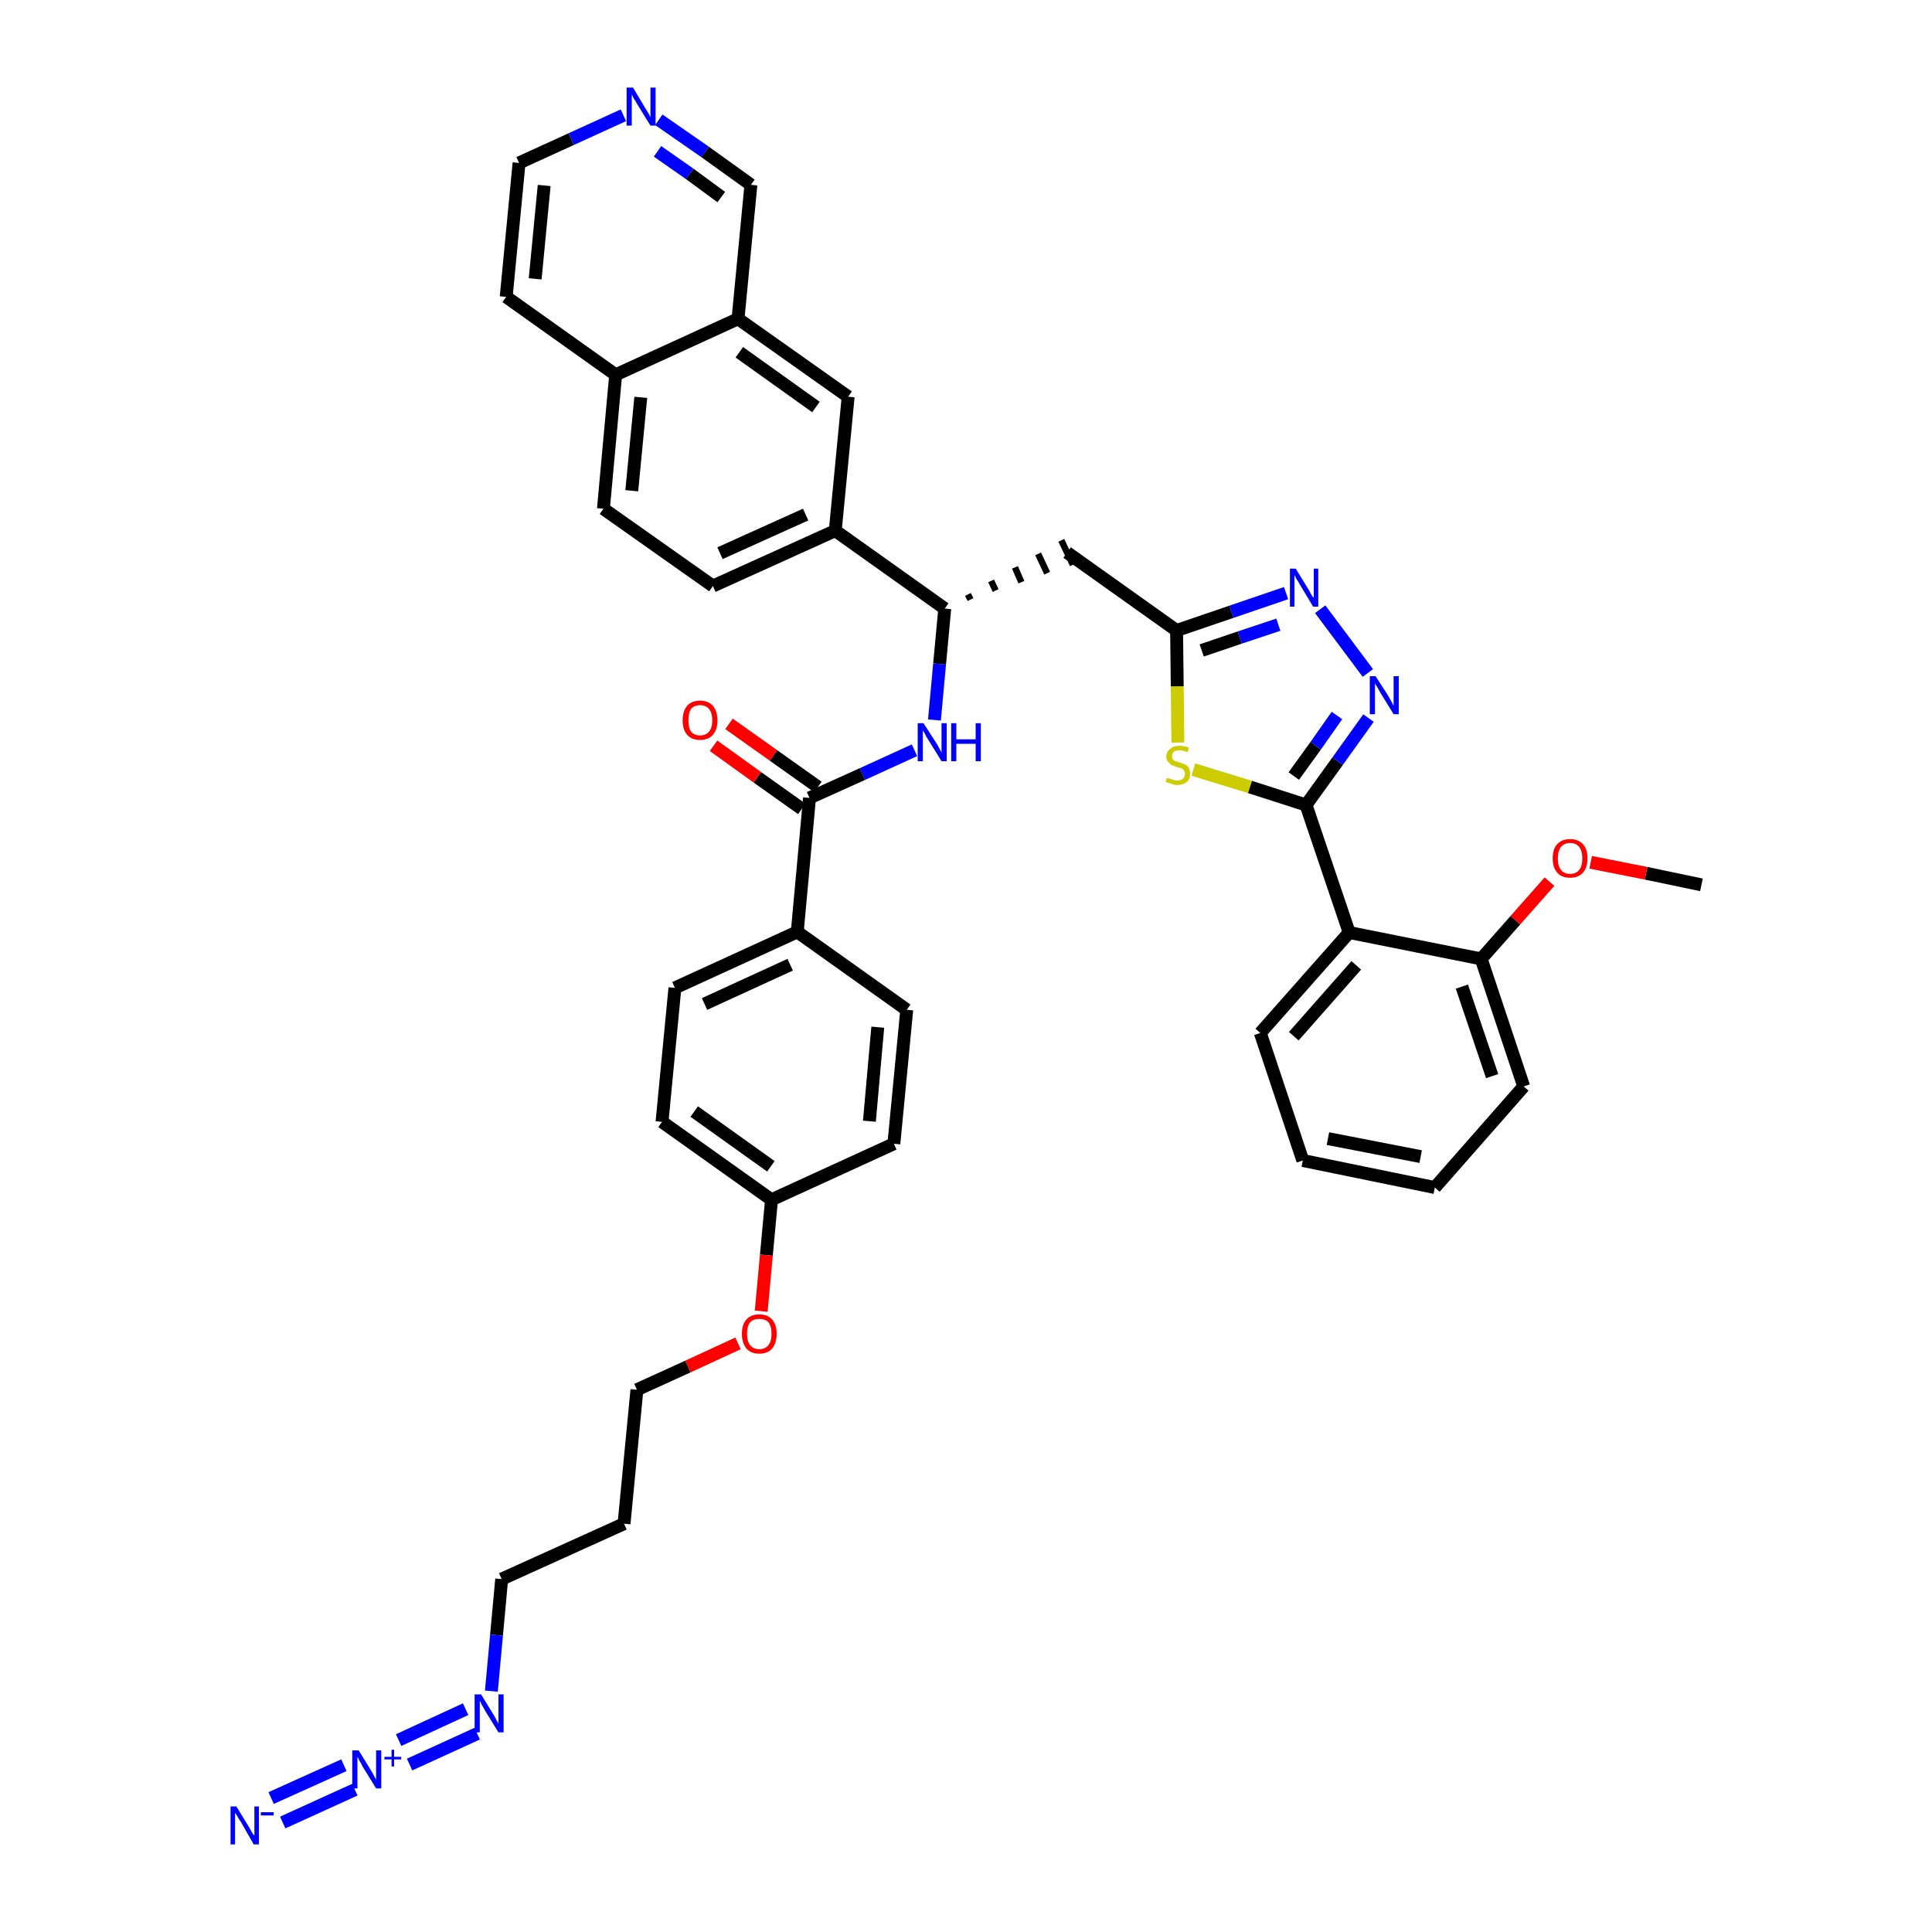 <?xml version='1.0' encoding='iso-8859-1'?>
<svg version='1.1' baseProfile='full'
              xmlns='http://www.w3.org/2000/svg'
                      xmlns:rdkit='http://www.rdkit.org/xml'
                      xmlns:xlink='http://www.w3.org/1999/xlink'
                  xml:space='preserve'
width='300px' height='300px' viewBox='0 0 300 300'>
<!-- END OF HEADER -->
<path class='bond-0 atom-0 atom-1' d='M 264.2,137.4 L 255.6,135.6' style='fill:none;fill-rule:evenodd;stroke:#000000;stroke-width:2.0px;stroke-linecap:butt;stroke-linejoin:miter;stroke-opacity:1' />
<path class='bond-0 atom-0 atom-1' d='M 255.6,135.6 L 247.0,133.9' style='fill:none;fill-rule:evenodd;stroke:#FF0000;stroke-width:2.0px;stroke-linecap:butt;stroke-linejoin:miter;stroke-opacity:1' />
<path class='bond-1 atom-1 atom-2' d='M 240.6,136.9 L 235.3,142.9' style='fill:none;fill-rule:evenodd;stroke:#FF0000;stroke-width:2.0px;stroke-linecap:butt;stroke-linejoin:miter;stroke-opacity:1' />
<path class='bond-1 atom-1 atom-2' d='M 235.3,142.9 L 230.0,148.9' style='fill:none;fill-rule:evenodd;stroke:#000000;stroke-width:2.0px;stroke-linecap:butt;stroke-linejoin:miter;stroke-opacity:1' />
<path class='bond-2 atom-2 atom-3' d='M 230.0,148.9 L 236.6,168.7' style='fill:none;fill-rule:evenodd;stroke:#000000;stroke-width:2.0px;stroke-linecap:butt;stroke-linejoin:miter;stroke-opacity:1' />
<path class='bond-2 atom-2 atom-3' d='M 227.0,153.2 L 231.7,167.1' style='fill:none;fill-rule:evenodd;stroke:#000000;stroke-width:2.0px;stroke-linecap:butt;stroke-linejoin:miter;stroke-opacity:1' />
<path class='bond-40 atom-7 atom-2' d='M 209.5,144.8 L 230.0,148.9' style='fill:none;fill-rule:evenodd;stroke:#000000;stroke-width:2.0px;stroke-linecap:butt;stroke-linejoin:miter;stroke-opacity:1' />
<path class='bond-3 atom-3 atom-4' d='M 236.6,168.7 L 222.8,184.4' style='fill:none;fill-rule:evenodd;stroke:#000000;stroke-width:2.0px;stroke-linecap:butt;stroke-linejoin:miter;stroke-opacity:1' />
<path class='bond-4 atom-4 atom-5' d='M 222.8,184.4 L 202.3,180.2' style='fill:none;fill-rule:evenodd;stroke:#000000;stroke-width:2.0px;stroke-linecap:butt;stroke-linejoin:miter;stroke-opacity:1' />
<path class='bond-4 atom-4 atom-5' d='M 220.6,179.6 L 206.2,176.8' style='fill:none;fill-rule:evenodd;stroke:#000000;stroke-width:2.0px;stroke-linecap:butt;stroke-linejoin:miter;stroke-opacity:1' />
<path class='bond-5 atom-5 atom-6' d='M 202.3,180.2 L 195.7,160.4' style='fill:none;fill-rule:evenodd;stroke:#000000;stroke-width:2.0px;stroke-linecap:butt;stroke-linejoin:miter;stroke-opacity:1' />
<path class='bond-6 atom-6 atom-7' d='M 195.7,160.4 L 209.5,144.8' style='fill:none;fill-rule:evenodd;stroke:#000000;stroke-width:2.0px;stroke-linecap:butt;stroke-linejoin:miter;stroke-opacity:1' />
<path class='bond-6 atom-6 atom-7' d='M 200.9,160.9 L 210.6,149.9' style='fill:none;fill-rule:evenodd;stroke:#000000;stroke-width:2.0px;stroke-linecap:butt;stroke-linejoin:miter;stroke-opacity:1' />
<path class='bond-7 atom-7 atom-8' d='M 209.5,144.8 L 202.8,125.0' style='fill:none;fill-rule:evenodd;stroke:#000000;stroke-width:2.0px;stroke-linecap:butt;stroke-linejoin:miter;stroke-opacity:1' />
<path class='bond-8 atom-8 atom-9' d='M 202.8,125.0 L 207.7,118.2' style='fill:none;fill-rule:evenodd;stroke:#000000;stroke-width:2.0px;stroke-linecap:butt;stroke-linejoin:miter;stroke-opacity:1' />
<path class='bond-8 atom-8 atom-9' d='M 207.7,118.2 L 212.5,111.5' style='fill:none;fill-rule:evenodd;stroke:#0000FF;stroke-width:2.0px;stroke-linecap:butt;stroke-linejoin:miter;stroke-opacity:1' />
<path class='bond-8 atom-8 atom-9' d='M 200.9,120.5 L 204.3,115.8' style='fill:none;fill-rule:evenodd;stroke:#000000;stroke-width:2.0px;stroke-linecap:butt;stroke-linejoin:miter;stroke-opacity:1' />
<path class='bond-8 atom-8 atom-9' d='M 204.3,115.8 L 207.6,111.1' style='fill:none;fill-rule:evenodd;stroke:#0000FF;stroke-width:2.0px;stroke-linecap:butt;stroke-linejoin:miter;stroke-opacity:1' />
<path class='bond-41 atom-40 atom-8' d='M 185.3,119.5 L 194.1,122.2' style='fill:none;fill-rule:evenodd;stroke:#CCCC00;stroke-width:2.0px;stroke-linecap:butt;stroke-linejoin:miter;stroke-opacity:1' />
<path class='bond-41 atom-40 atom-8' d='M 194.1,122.2 L 202.8,125.0' style='fill:none;fill-rule:evenodd;stroke:#000000;stroke-width:2.0px;stroke-linecap:butt;stroke-linejoin:miter;stroke-opacity:1' />
<path class='bond-9 atom-9 atom-10' d='M 212.4,104.5 L 205.0,94.6' style='fill:none;fill-rule:evenodd;stroke:#0000FF;stroke-width:2.0px;stroke-linecap:butt;stroke-linejoin:miter;stroke-opacity:1' />
<path class='bond-10 atom-10 atom-11' d='M 199.7,92.1 L 191.2,95.0' style='fill:none;fill-rule:evenodd;stroke:#0000FF;stroke-width:2.0px;stroke-linecap:butt;stroke-linejoin:miter;stroke-opacity:1' />
<path class='bond-10 atom-10 atom-11' d='M 191.2,95.0 L 182.7,97.9' style='fill:none;fill-rule:evenodd;stroke:#000000;stroke-width:2.0px;stroke-linecap:butt;stroke-linejoin:miter;stroke-opacity:1' />
<path class='bond-10 atom-10 atom-11' d='M 198.5,97.0 L 192.5,99.0' style='fill:none;fill-rule:evenodd;stroke:#0000FF;stroke-width:2.0px;stroke-linecap:butt;stroke-linejoin:miter;stroke-opacity:1' />
<path class='bond-10 atom-10 atom-11' d='M 192.5,99.0 L 186.6,101.0' style='fill:none;fill-rule:evenodd;stroke:#000000;stroke-width:2.0px;stroke-linecap:butt;stroke-linejoin:miter;stroke-opacity:1' />
<path class='bond-11 atom-11 atom-12' d='M 182.7,97.9 L 165.7,85.8' style='fill:none;fill-rule:evenodd;stroke:#000000;stroke-width:2.0px;stroke-linecap:butt;stroke-linejoin:miter;stroke-opacity:1' />
<path class='bond-39 atom-11 atom-40' d='M 182.7,97.9 L 182.8,106.6' style='fill:none;fill-rule:evenodd;stroke:#000000;stroke-width:2.0px;stroke-linecap:butt;stroke-linejoin:miter;stroke-opacity:1' />
<path class='bond-39 atom-11 atom-40' d='M 182.8,106.6 L 182.9,115.3' style='fill:none;fill-rule:evenodd;stroke:#CCCC00;stroke-width:2.0px;stroke-linecap:butt;stroke-linejoin:miter;stroke-opacity:1' />
<path class='bond-12 atom-13 atom-12' d='M 150.7,93.1 L 150.3,92.3' style='fill:none;fill-rule:evenodd;stroke:#000000;stroke-width:1.0px;stroke-linecap:butt;stroke-linejoin:miter;stroke-opacity:1' />
<path class='bond-12 atom-13 atom-12' d='M 154.6,91.7 L 153.9,90.2' style='fill:none;fill-rule:evenodd;stroke:#000000;stroke-width:1.0px;stroke-linecap:butt;stroke-linejoin:miter;stroke-opacity:1' />
<path class='bond-12 atom-13 atom-12' d='M 158.6,90.4 L 157.6,88.1' style='fill:none;fill-rule:evenodd;stroke:#000000;stroke-width:1.0px;stroke-linecap:butt;stroke-linejoin:miter;stroke-opacity:1' />
<path class='bond-12 atom-13 atom-12' d='M 162.6,89.0 L 161.2,86.0' style='fill:none;fill-rule:evenodd;stroke:#000000;stroke-width:1.0px;stroke-linecap:butt;stroke-linejoin:miter;stroke-opacity:1' />
<path class='bond-12 atom-13 atom-12' d='M 166.6,87.7 L 164.8,83.9' style='fill:none;fill-rule:evenodd;stroke:#000000;stroke-width:1.0px;stroke-linecap:butt;stroke-linejoin:miter;stroke-opacity:1' />
<path class='bond-13 atom-13 atom-14' d='M 146.7,94.5 L 145.9,103.1' style='fill:none;fill-rule:evenodd;stroke:#000000;stroke-width:2.0px;stroke-linecap:butt;stroke-linejoin:miter;stroke-opacity:1' />
<path class='bond-13 atom-13 atom-14' d='M 145.9,103.1 L 145.1,111.8' style='fill:none;fill-rule:evenodd;stroke:#0000FF;stroke-width:2.0px;stroke-linecap:butt;stroke-linejoin:miter;stroke-opacity:1' />
<path class='bond-29 atom-13 atom-30' d='M 146.7,94.5 L 129.7,82.4' style='fill:none;fill-rule:evenodd;stroke:#000000;stroke-width:2.0px;stroke-linecap:butt;stroke-linejoin:miter;stroke-opacity:1' />
<path class='bond-14 atom-14 atom-15' d='M 142.0,116.5 L 133.9,120.2' style='fill:none;fill-rule:evenodd;stroke:#0000FF;stroke-width:2.0px;stroke-linecap:butt;stroke-linejoin:miter;stroke-opacity:1' />
<path class='bond-14 atom-14 atom-15' d='M 133.9,120.2 L 125.7,123.9' style='fill:none;fill-rule:evenodd;stroke:#000000;stroke-width:2.0px;stroke-linecap:butt;stroke-linejoin:miter;stroke-opacity:1' />
<path class='bond-15 atom-15 atom-16' d='M 127.0,122.2 L 120.1,117.3' style='fill:none;fill-rule:evenodd;stroke:#000000;stroke-width:2.0px;stroke-linecap:butt;stroke-linejoin:miter;stroke-opacity:1' />
<path class='bond-15 atom-15 atom-16' d='M 120.1,117.3 L 113.2,112.4' style='fill:none;fill-rule:evenodd;stroke:#FF0000;stroke-width:2.0px;stroke-linecap:butt;stroke-linejoin:miter;stroke-opacity:1' />
<path class='bond-15 atom-15 atom-16' d='M 124.5,125.6 L 117.6,120.7' style='fill:none;fill-rule:evenodd;stroke:#000000;stroke-width:2.0px;stroke-linecap:butt;stroke-linejoin:miter;stroke-opacity:1' />
<path class='bond-15 atom-15 atom-16' d='M 117.6,120.7 L 110.8,115.8' style='fill:none;fill-rule:evenodd;stroke:#FF0000;stroke-width:2.0px;stroke-linecap:butt;stroke-linejoin:miter;stroke-opacity:1' />
<path class='bond-16 atom-15 atom-17' d='M 125.7,123.9 L 123.8,144.7' style='fill:none;fill-rule:evenodd;stroke:#000000;stroke-width:2.0px;stroke-linecap:butt;stroke-linejoin:miter;stroke-opacity:1' />
<path class='bond-17 atom-17 atom-18' d='M 123.8,144.7 L 104.8,153.4' style='fill:none;fill-rule:evenodd;stroke:#000000;stroke-width:2.0px;stroke-linecap:butt;stroke-linejoin:miter;stroke-opacity:1' />
<path class='bond-17 atom-17 atom-18' d='M 122.7,149.8 L 109.4,155.9' style='fill:none;fill-rule:evenodd;stroke:#000000;stroke-width:2.0px;stroke-linecap:butt;stroke-linejoin:miter;stroke-opacity:1' />
<path class='bond-42 atom-29 atom-17' d='M 140.8,156.8 L 123.8,144.7' style='fill:none;fill-rule:evenodd;stroke:#000000;stroke-width:2.0px;stroke-linecap:butt;stroke-linejoin:miter;stroke-opacity:1' />
<path class='bond-18 atom-18 atom-19' d='M 104.8,153.4 L 102.8,174.2' style='fill:none;fill-rule:evenodd;stroke:#000000;stroke-width:2.0px;stroke-linecap:butt;stroke-linejoin:miter;stroke-opacity:1' />
<path class='bond-19 atom-19 atom-20' d='M 102.8,174.2 L 119.8,186.3' style='fill:none;fill-rule:evenodd;stroke:#000000;stroke-width:2.0px;stroke-linecap:butt;stroke-linejoin:miter;stroke-opacity:1' />
<path class='bond-19 atom-19 atom-20' d='M 107.8,172.6 L 119.7,181.1' style='fill:none;fill-rule:evenodd;stroke:#000000;stroke-width:2.0px;stroke-linecap:butt;stroke-linejoin:miter;stroke-opacity:1' />
<path class='bond-20 atom-20 atom-21' d='M 119.8,186.3 L 119.0,194.9' style='fill:none;fill-rule:evenodd;stroke:#000000;stroke-width:2.0px;stroke-linecap:butt;stroke-linejoin:miter;stroke-opacity:1' />
<path class='bond-20 atom-20 atom-21' d='M 119.0,194.9 L 118.2,203.6' style='fill:none;fill-rule:evenodd;stroke:#FF0000;stroke-width:2.0px;stroke-linecap:butt;stroke-linejoin:miter;stroke-opacity:1' />
<path class='bond-27 atom-20 atom-28' d='M 119.8,186.3 L 138.8,177.6' style='fill:none;fill-rule:evenodd;stroke:#000000;stroke-width:2.0px;stroke-linecap:butt;stroke-linejoin:miter;stroke-opacity:1' />
<path class='bond-21 atom-21 atom-22' d='M 114.6,208.6 L 106.8,212.2' style='fill:none;fill-rule:evenodd;stroke:#FF0000;stroke-width:2.0px;stroke-linecap:butt;stroke-linejoin:miter;stroke-opacity:1' />
<path class='bond-21 atom-21 atom-22' d='M 106.8,212.2 L 98.9,215.8' style='fill:none;fill-rule:evenodd;stroke:#000000;stroke-width:2.0px;stroke-linecap:butt;stroke-linejoin:miter;stroke-opacity:1' />
<path class='bond-22 atom-22 atom-23' d='M 98.9,215.8 L 96.9,236.6' style='fill:none;fill-rule:evenodd;stroke:#000000;stroke-width:2.0px;stroke-linecap:butt;stroke-linejoin:miter;stroke-opacity:1' />
<path class='bond-23 atom-23 atom-24' d='M 96.9,236.6 L 77.9,245.2' style='fill:none;fill-rule:evenodd;stroke:#000000;stroke-width:2.0px;stroke-linecap:butt;stroke-linejoin:miter;stroke-opacity:1' />
<path class='bond-24 atom-24 atom-25' d='M 77.9,245.2 L 77.1,253.9' style='fill:none;fill-rule:evenodd;stroke:#000000;stroke-width:2.0px;stroke-linecap:butt;stroke-linejoin:miter;stroke-opacity:1' />
<path class='bond-24 atom-24 atom-25' d='M 77.1,253.9 L 76.3,262.6' style='fill:none;fill-rule:evenodd;stroke:#0000FF;stroke-width:2.0px;stroke-linecap:butt;stroke-linejoin:miter;stroke-opacity:1' />
<path class='bond-25 atom-25 atom-26' d='M 72.3,265.4 L 61.9,270.2' style='fill:none;fill-rule:evenodd;stroke:#0000FF;stroke-width:2.0px;stroke-linecap:butt;stroke-linejoin:miter;stroke-opacity:1' />
<path class='bond-25 atom-25 atom-26' d='M 74.1,269.2 L 63.6,274.0' style='fill:none;fill-rule:evenodd;stroke:#0000FF;stroke-width:2.0px;stroke-linecap:butt;stroke-linejoin:miter;stroke-opacity:1' />
<path class='bond-26 atom-26 atom-27' d='M 53.4,274.1 L 42.1,279.2' style='fill:none;fill-rule:evenodd;stroke:#0000FF;stroke-width:2.0px;stroke-linecap:butt;stroke-linejoin:miter;stroke-opacity:1' />
<path class='bond-26 atom-26 atom-27' d='M 55.1,277.9 L 43.9,283.0' style='fill:none;fill-rule:evenodd;stroke:#0000FF;stroke-width:2.0px;stroke-linecap:butt;stroke-linejoin:miter;stroke-opacity:1' />
<path class='bond-28 atom-28 atom-29' d='M 138.8,177.6 L 140.8,156.8' style='fill:none;fill-rule:evenodd;stroke:#000000;stroke-width:2.0px;stroke-linecap:butt;stroke-linejoin:miter;stroke-opacity:1' />
<path class='bond-28 atom-28 atom-29' d='M 135.0,174.1 L 136.3,159.5' style='fill:none;fill-rule:evenodd;stroke:#000000;stroke-width:2.0px;stroke-linecap:butt;stroke-linejoin:miter;stroke-opacity:1' />
<path class='bond-30 atom-30 atom-31' d='M 129.7,82.4 L 110.7,91.0' style='fill:none;fill-rule:evenodd;stroke:#000000;stroke-width:2.0px;stroke-linecap:butt;stroke-linejoin:miter;stroke-opacity:1' />
<path class='bond-30 atom-30 atom-31' d='M 125.1,79.9 L 111.8,85.9' style='fill:none;fill-rule:evenodd;stroke:#000000;stroke-width:2.0px;stroke-linecap:butt;stroke-linejoin:miter;stroke-opacity:1' />
<path class='bond-43 atom-39 atom-30' d='M 131.7,61.6 L 129.7,82.4' style='fill:none;fill-rule:evenodd;stroke:#000000;stroke-width:2.0px;stroke-linecap:butt;stroke-linejoin:miter;stroke-opacity:1' />
<path class='bond-31 atom-31 atom-32' d='M 110.7,91.0 L 93.7,79.0' style='fill:none;fill-rule:evenodd;stroke:#000000;stroke-width:2.0px;stroke-linecap:butt;stroke-linejoin:miter;stroke-opacity:1' />
<path class='bond-32 atom-32 atom-33' d='M 93.7,79.0 L 95.6,58.2' style='fill:none;fill-rule:evenodd;stroke:#000000;stroke-width:2.0px;stroke-linecap:butt;stroke-linejoin:miter;stroke-opacity:1' />
<path class='bond-32 atom-32 atom-33' d='M 98.1,76.2 L 99.5,61.7' style='fill:none;fill-rule:evenodd;stroke:#000000;stroke-width:2.0px;stroke-linecap:butt;stroke-linejoin:miter;stroke-opacity:1' />
<path class='bond-33 atom-33 atom-34' d='M 95.6,58.2 L 78.6,46.1' style='fill:none;fill-rule:evenodd;stroke:#000000;stroke-width:2.0px;stroke-linecap:butt;stroke-linejoin:miter;stroke-opacity:1' />
<path class='bond-44 atom-38 atom-33' d='M 114.6,49.5 L 95.6,58.2' style='fill:none;fill-rule:evenodd;stroke:#000000;stroke-width:2.0px;stroke-linecap:butt;stroke-linejoin:miter;stroke-opacity:1' />
<path class='bond-34 atom-34 atom-35' d='M 78.6,46.1 L 80.6,25.3' style='fill:none;fill-rule:evenodd;stroke:#000000;stroke-width:2.0px;stroke-linecap:butt;stroke-linejoin:miter;stroke-opacity:1' />
<path class='bond-34 atom-34 atom-35' d='M 83.1,43.3 L 84.5,28.8' style='fill:none;fill-rule:evenodd;stroke:#000000;stroke-width:2.0px;stroke-linecap:butt;stroke-linejoin:miter;stroke-opacity:1' />
<path class='bond-35 atom-35 atom-36' d='M 80.6,25.3 L 88.7,21.6' style='fill:none;fill-rule:evenodd;stroke:#000000;stroke-width:2.0px;stroke-linecap:butt;stroke-linejoin:miter;stroke-opacity:1' />
<path class='bond-35 atom-35 atom-36' d='M 88.7,21.6 L 96.8,17.9' style='fill:none;fill-rule:evenodd;stroke:#0000FF;stroke-width:2.0px;stroke-linecap:butt;stroke-linejoin:miter;stroke-opacity:1' />
<path class='bond-36 atom-36 atom-37' d='M 102.3,18.6 L 109.5,23.6' style='fill:none;fill-rule:evenodd;stroke:#0000FF;stroke-width:2.0px;stroke-linecap:butt;stroke-linejoin:miter;stroke-opacity:1' />
<path class='bond-36 atom-36 atom-37' d='M 109.5,23.6 L 116.6,28.7' style='fill:none;fill-rule:evenodd;stroke:#000000;stroke-width:2.0px;stroke-linecap:butt;stroke-linejoin:miter;stroke-opacity:1' />
<path class='bond-36 atom-36 atom-37' d='M 102.1,23.5 L 107.1,27.0' style='fill:none;fill-rule:evenodd;stroke:#0000FF;stroke-width:2.0px;stroke-linecap:butt;stroke-linejoin:miter;stroke-opacity:1' />
<path class='bond-36 atom-36 atom-37' d='M 107.1,27.0 L 112.0,30.6' style='fill:none;fill-rule:evenodd;stroke:#000000;stroke-width:2.0px;stroke-linecap:butt;stroke-linejoin:miter;stroke-opacity:1' />
<path class='bond-37 atom-37 atom-38' d='M 116.6,28.7 L 114.6,49.5' style='fill:none;fill-rule:evenodd;stroke:#000000;stroke-width:2.0px;stroke-linecap:butt;stroke-linejoin:miter;stroke-opacity:1' />
<path class='bond-38 atom-38 atom-39' d='M 114.6,49.5 L 131.7,61.6' style='fill:none;fill-rule:evenodd;stroke:#000000;stroke-width:2.0px;stroke-linecap:butt;stroke-linejoin:miter;stroke-opacity:1' />
<path class='bond-38 atom-38 atom-39' d='M 114.8,54.7 L 126.7,63.2' style='fill:none;fill-rule:evenodd;stroke:#000000;stroke-width:2.0px;stroke-linecap:butt;stroke-linejoin:miter;stroke-opacity:1' />
<path  class='atom-1' d='M 241.1 133.3
Q 241.1 131.8, 241.8 131.1
Q 242.5 130.3, 243.8 130.3
Q 245.1 130.3, 245.8 131.1
Q 246.5 131.8, 246.5 133.3
Q 246.5 134.7, 245.8 135.5
Q 245.1 136.3, 243.8 136.3
Q 242.5 136.3, 241.8 135.5
Q 241.1 134.7, 241.1 133.3
M 243.8 135.7
Q 244.7 135.7, 245.2 135.1
Q 245.7 134.5, 245.7 133.3
Q 245.7 132.1, 245.2 131.5
Q 244.7 130.9, 243.8 130.9
Q 242.9 130.9, 242.4 131.5
Q 241.9 132.1, 241.9 133.3
Q 241.9 134.5, 242.4 135.1
Q 242.9 135.7, 243.8 135.7
' fill='#FF0000'/>
<path  class='atom-9' d='M 213.6 105.0
L 215.6 108.1
Q 215.8 108.5, 216.1 109.0
Q 216.4 109.6, 216.4 109.6
L 216.4 105.0
L 217.2 105.0
L 217.2 110.9
L 216.4 110.9
L 214.3 107.5
Q 214.1 107.1, 213.8 106.6
Q 213.5 106.2, 213.5 106.0
L 213.5 110.9
L 212.7 110.9
L 212.7 105.0
L 213.6 105.0
' fill='#0000FF'/>
<path  class='atom-10' d='M 201.2 88.3
L 203.1 91.4
Q 203.3 91.7, 203.6 92.3
Q 203.9 92.8, 204.0 92.8
L 204.0 88.3
L 204.7 88.3
L 204.7 94.2
L 203.9 94.2
L 201.8 90.7
Q 201.6 90.3, 201.3 89.9
Q 201.1 89.4, 201.0 89.3
L 201.0 94.2
L 200.3 94.2
L 200.3 88.3
L 201.2 88.3
' fill='#0000FF'/>
<path  class='atom-14' d='M 143.4 112.3
L 145.4 115.4
Q 145.6 115.7, 145.9 116.3
Q 146.2 116.8, 146.2 116.9
L 146.2 112.3
L 147.0 112.3
L 147.0 118.2
L 146.2 118.2
L 144.1 114.8
Q 143.8 114.4, 143.6 113.9
Q 143.3 113.5, 143.3 113.3
L 143.3 118.2
L 142.5 118.2
L 142.5 112.3
L 143.4 112.3
' fill='#0000FF'/>
<path  class='atom-14' d='M 147.7 112.3
L 148.5 112.3
L 148.5 114.8
L 151.5 114.8
L 151.5 112.3
L 152.3 112.3
L 152.3 118.2
L 151.5 118.2
L 151.5 115.5
L 148.5 115.5
L 148.5 118.2
L 147.7 118.2
L 147.7 112.3
' fill='#0000FF'/>
<path  class='atom-16' d='M 106.0 111.9
Q 106.0 110.4, 106.7 109.6
Q 107.4 108.8, 108.7 108.8
Q 110.0 108.8, 110.7 109.6
Q 111.4 110.4, 111.4 111.9
Q 111.4 113.3, 110.7 114.1
Q 110.0 114.9, 108.7 114.9
Q 107.4 114.9, 106.7 114.1
Q 106.0 113.3, 106.0 111.9
M 108.7 114.2
Q 109.6 114.2, 110.1 113.6
Q 110.6 113.0, 110.6 111.9
Q 110.6 110.7, 110.1 110.1
Q 109.6 109.5, 108.7 109.5
Q 107.8 109.5, 107.3 110.1
Q 106.9 110.7, 106.9 111.9
Q 106.9 113.0, 107.3 113.6
Q 107.8 114.2, 108.7 114.2
' fill='#FF0000'/>
<path  class='atom-21' d='M 115.2 207.1
Q 115.2 205.7, 115.9 204.9
Q 116.6 204.1, 117.9 204.1
Q 119.2 204.1, 119.9 204.9
Q 120.6 205.7, 120.6 207.1
Q 120.6 208.5, 119.9 209.4
Q 119.2 210.2, 117.9 210.2
Q 116.6 210.2, 115.9 209.4
Q 115.2 208.5, 115.2 207.1
M 117.9 209.5
Q 118.8 209.5, 119.3 208.9
Q 119.8 208.3, 119.8 207.1
Q 119.8 205.9, 119.3 205.3
Q 118.8 204.8, 117.9 204.8
Q 117.0 204.8, 116.5 205.3
Q 116.0 205.9, 116.0 207.1
Q 116.0 208.3, 116.5 208.9
Q 117.0 209.5, 117.9 209.5
' fill='#FF0000'/>
<path  class='atom-25' d='M 74.7 263.1
L 76.6 266.2
Q 76.8 266.5, 77.1 267.1
Q 77.4 267.6, 77.4 267.7
L 77.4 263.1
L 78.2 263.1
L 78.2 269.0
L 77.4 269.0
L 75.3 265.6
Q 75.1 265.2, 74.8 264.7
Q 74.6 264.2, 74.5 264.1
L 74.5 269.0
L 73.7 269.0
L 73.7 263.1
L 74.7 263.1
' fill='#0000FF'/>
<path  class='atom-26' d='M 55.7 271.8
L 57.6 274.9
Q 57.8 275.2, 58.1 275.8
Q 58.4 276.3, 58.4 276.4
L 58.4 271.8
L 59.2 271.8
L 59.2 277.7
L 58.4 277.7
L 56.3 274.3
Q 56.1 273.8, 55.8 273.4
Q 55.6 272.9, 55.5 272.8
L 55.5 277.7
L 54.7 277.7
L 54.7 271.8
L 55.7 271.8
' fill='#0000FF'/>
<path  class='atom-26' d='M 59.7 272.8
L 60.8 272.8
L 60.8 271.7
L 61.2 271.7
L 61.2 272.8
L 62.3 272.8
L 62.3 273.2
L 61.2 273.2
L 61.2 274.3
L 60.8 274.3
L 60.8 273.2
L 59.7 273.2
L 59.7 272.8
' fill='#0000FF'/>
<path  class='atom-27' d='M 36.7 280.5
L 38.6 283.6
Q 38.8 283.9, 39.1 284.5
Q 39.4 285.0, 39.5 285.0
L 39.5 280.5
L 40.2 280.5
L 40.2 286.4
L 39.4 286.4
L 37.4 282.9
Q 37.1 282.5, 36.9 282.1
Q 36.6 281.6, 36.5 281.5
L 36.5 286.4
L 35.8 286.4
L 35.8 280.5
L 36.7 280.5
' fill='#0000FF'/>
<path  class='atom-27' d='M 40.5 281.4
L 42.5 281.4
L 42.5 281.9
L 40.5 281.9
L 40.5 281.4
' fill='#0000FF'/>
<path  class='atom-36' d='M 98.3 13.6
L 100.2 16.8
Q 100.4 17.1, 100.7 17.6
Q 101.0 18.2, 101.0 18.2
L 101.0 13.6
L 101.8 13.6
L 101.8 19.5
L 101.0 19.5
L 98.9 16.1
Q 98.7 15.7, 98.4 15.3
Q 98.2 14.8, 98.1 14.7
L 98.1 19.5
L 97.3 19.5
L 97.3 13.6
L 98.3 13.6
' fill='#0000FF'/>
<path  class='atom-40' d='M 181.2 120.8
Q 181.3 120.8, 181.6 120.9
Q 181.9 121.0, 182.2 121.1
Q 182.5 121.2, 182.8 121.2
Q 183.3 121.2, 183.7 120.9
Q 184.0 120.6, 184.0 120.2
Q 184.0 119.8, 183.8 119.6
Q 183.7 119.4, 183.4 119.3
Q 183.2 119.2, 182.7 119.1
Q 182.2 118.9, 181.9 118.8
Q 181.6 118.6, 181.4 118.3
Q 181.1 118.0, 181.1 117.5
Q 181.1 116.7, 181.7 116.3
Q 182.2 115.8, 183.2 115.8
Q 183.8 115.8, 184.6 116.1
L 184.4 116.8
Q 183.7 116.5, 183.2 116.5
Q 182.6 116.5, 182.3 116.7
Q 182.0 116.9, 182.0 117.4
Q 182.0 117.7, 182.1 117.9
Q 182.3 118.1, 182.5 118.2
Q 182.8 118.3, 183.2 118.4
Q 183.7 118.6, 184.0 118.7
Q 184.4 118.9, 184.6 119.2
Q 184.8 119.6, 184.8 120.2
Q 184.8 121.0, 184.3 121.4
Q 183.7 121.9, 182.8 121.9
Q 182.3 121.9, 181.9 121.7
Q 181.5 121.6, 181.0 121.4
L 181.2 120.8
' fill='#CCCC00'/>
</svg>

